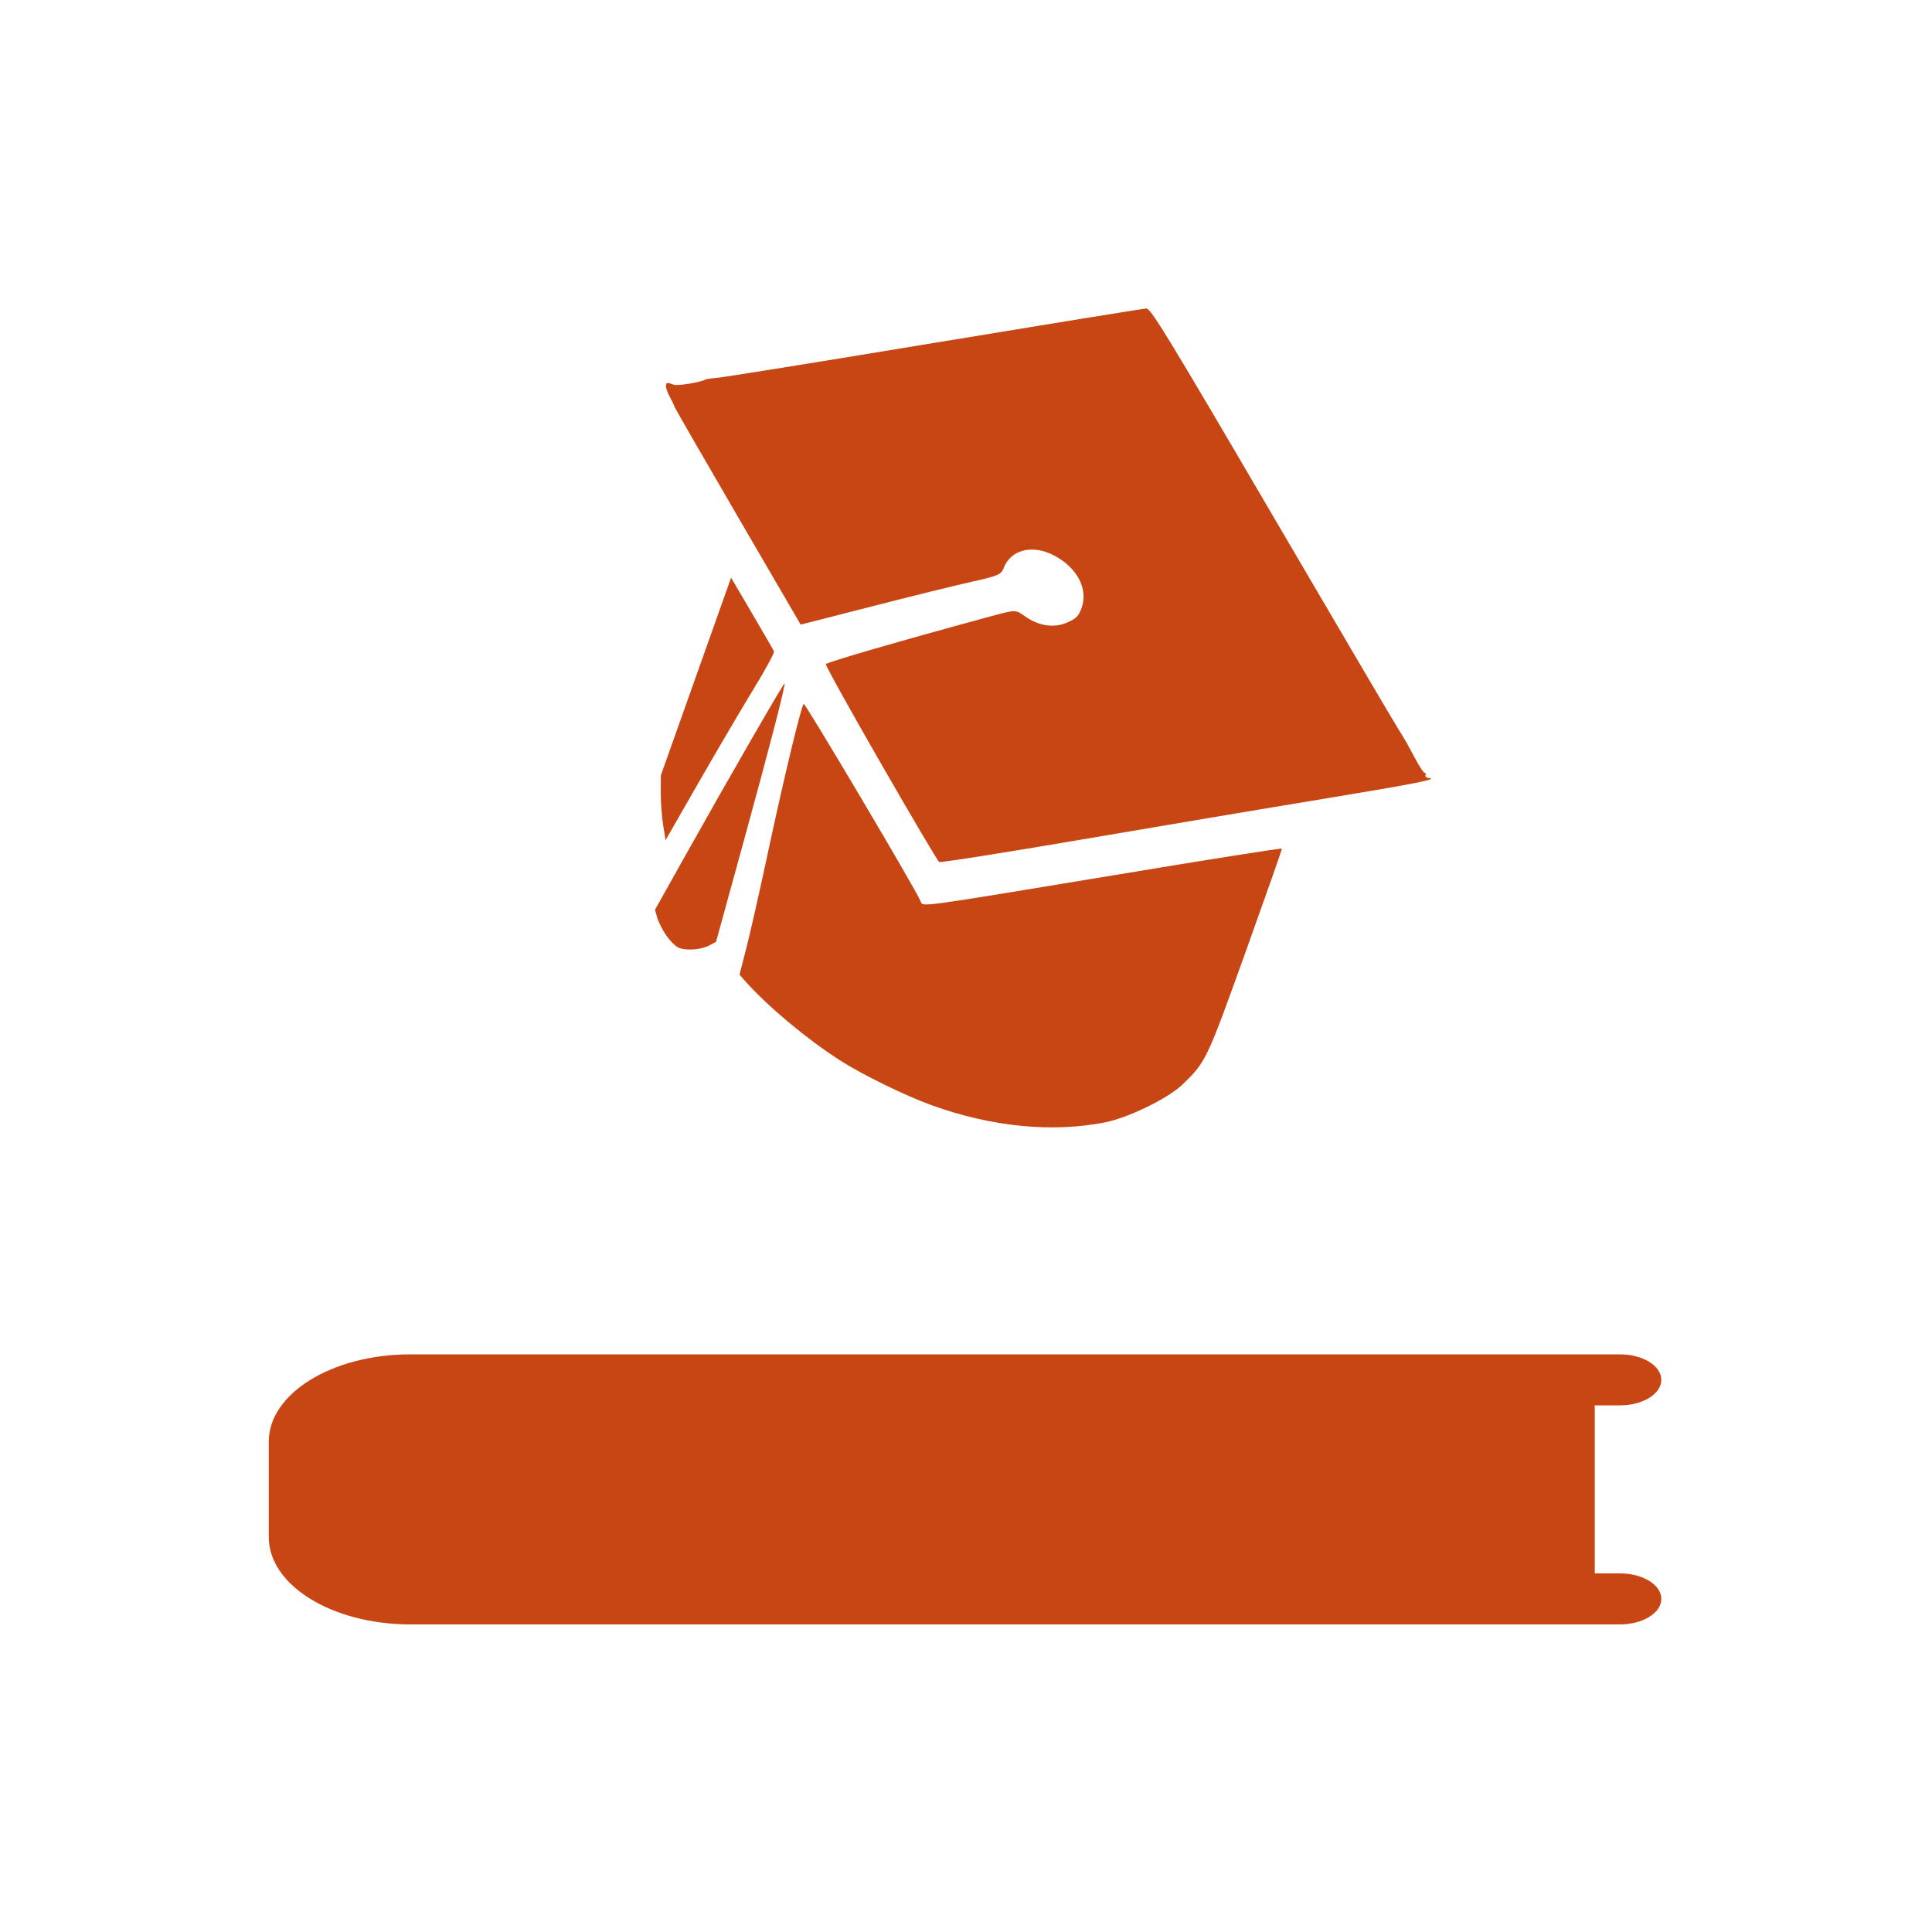 <?xml version="1.0" encoding="UTF-8" standalone="no"?>
<!-- Created with Inkscape (http://www.inkscape.org/) -->

<svg
   xmlns:dc="http://purl.org/dc/elements/1.1/"
   xmlns:cc="http://creativecommons.org/ns#"
   xmlns:rdf="http://www.w3.org/1999/02/22-rdf-syntax-ns#"
   xmlns:svg="http://www.w3.org/2000/svg"
   xmlns="http://www.w3.org/2000/svg"
   xmlns:sodipodi="http://sodipodi.sourceforge.net/DTD/sodipodi-0.dtd"
   xmlns:inkscape="http://www.inkscape.org/namespaces/inkscape"
   width="1000"
   height="1000"
   id="svg4799"
   version="1.1"
   inkscape:version="0.91 r13725"
   viewBox="0 0 1000 1000"
   sodipodi:docname="education_college.svg">
  <title
     id="title5366">public_emercency</title>
  <defs
     id="defs5498" />
  <sodipodi:namedview
     inkscape:window-height="894"
     inkscape:window-width="1240"
     inkscape:pageshadow="2"
     inkscape:pageopacity="0.0"
     borderopacity="1.0"
     bordercolor="#666666"
     pagecolor="#ffffff"
     id="base"
     showgrid="false"
     showguides="false"
     inkscape:guide-bbox="true"
     inkscape:zoom="0.454"
     inkscape:cx="82.085581"
     inkscape:cy="931.41512"
     inkscape:window-x="383"
     inkscape:window-y="174"
     inkscape:current-layer="layer1"
     inkscape:window-maximized="0">
    <sodipodi:guide
       orientation="horizontal"
       position="-431.718,-202.643"
       id="guide5596" />
  </sodipodi:namedview>
  <g
     inkscape:label="Layer 1"
     inkscape:groupmode="layer"
     id="layer1">
    <g
       id="g4211"
       transform="matrix(1.326,0,0,1.591,-1086.583,-823.887)">
      <path
         d="m 1266.985,618.203 c -1.074,0.021 -38.364,5.063 -82.868,11.192 -44.501,6.13 -82.665,11.252 -84.823,11.378 -2.14,0.127 -4.17,0.381 -4.5,0.539 -1.679,0.867 -10.857,2.148 -12.282,1.708 -2.77,-0.845 -2.873,-0.839 -3.114,0.248 -0.117,0.579 0.528,2.206 1.443,3.598 0.92,1.402 1.74,2.836 1.842,3.207 0.09,0.367 11.234,16.495 24.739,35.824 l 24.561,35.154 27.935,-5.96 c 15.367,-3.291 32.946,-6.902 39.09,-8.04 10.002,-1.847 11.273,-2.307 12.207,-4.383 2.707,-6.019 11.23,-7.802 19.67,-4.122 9.057,3.965 13.433,10.922 10.743,17.109 -1.156,2.659 -2.048,3.409 -5.665,4.735 -5.123,1.869 -11.258,1.094 -16.515,-2.109 -3.475,-2.102 -3.663,-2.106 -12.687,-0.065 -36.244,8.202 -64.677,15.079 -64.949,15.705 -0.169,0.389 9.513,14.938 21.506,32.313 11.998,17.378 22.213,31.825 22.721,32.045 0.492,0.266 25.614,-3.049 55.813,-7.336 30.189,-4.291 72.574,-10.252 94.201,-13.207 36.375,-5.003 45.309,-6.492 41.031,-6.801 -0.896,-0.063 -1.402,-0.495 -1.182,-1.001 0.211,-0.486 0.058,-0.778 -0.29,-0.629 -0.35,0.151 -2.254,-2.28 -4.211,-5.391 -1.943,-3.115 -4.429,-6.717 -5.47,-7.982 -1.041,-1.268 -23.278,-32.782 -49.458,-70.045 -40.428,-57.59 -47.838,-67.707 -49.488,-67.683 z m -162.167,87.574 -13.71,32.163 -13.699,32.141 -0.028,5.684 c -0.01,3.128 0.4,7.87 0.922,10.535 l 0.941,4.871 13.198,-19.173 c 7.27,-10.563 16.887,-24.187 21.37,-30.293 4.478,-6.109 7.968,-11.466 7.751,-11.944 -0.224,-0.458 -4.089,-6.036 -8.582,-12.401 l -8.164,-11.582 z m 20.878,34.401 c -0.171,-0.434 -22.548,31.91 -38.23,55.262 l -12.354,18.384 0.948,2.774 c 0.549,1.442 2.119,3.996 3.496,5.622 1.375,1.649 3.382,3.345 4.456,3.812 2.739,1.165 8.908,0.872 12.167,-0.559 l 2.77,-1.234 10.86,-32.912 c 9.911,-30.018 16.217,-50.314 15.888,-51.15 z m 7.451,6.65 c -1.041,1.036 -7.721,24.171 -13.603,47.064 -3.278,12.786 -7.179,27.229 -8.677,32.093 l -2.756,8.936 2.593,2.461 c 8.741,8.086 23.554,18.402 36.34,25.271 8.906,4.797 25.596,11.592 36.231,14.805 23.346,6.969 46.544,8.898 67.314,5.563 9.223,-1.505 24.795,-7.816 30.473,-12.378 9.141,-7.392 9.338,-7.664 24.838,-43.665 7.699,-17.945 14.022,-32.81 13.909,-33.051 -0.055,-0.228 -29.498,3.645 -65.32,8.617 -77.962,10.737 -74.75,10.389 -75.666,8.556 -1.639,-3.535 -45.19,-64.755 -45.675,-64.272 z M 979.637,958.45 c -30.479,0 -55.273,12.725 -55.273,28.364 l 0,31.136 c 0,15.639 24.794,28.364 55.273,28.364 l 392.219,0 53.929,0 25.976,0 c 8.938,0 16.178,-3.719 16.178,-8.303 0,-4.584 -7.244,-8.301 -16.18,-8.301 l -9.801,0 0,-54.658 9.801,0 c 8.938,0 16.178,-3.718 16.178,-8.301 0,-4.583 -7.242,-8.301 -16.178,-8.301 l -25.978,0 -53.929,0 -392.216,0 z"
         id="path4213"
         inkscape:connector-curvature="0"
         style="fill:#c84614;fill-opacity:1" />
    </g>
  </g>
</svg>
